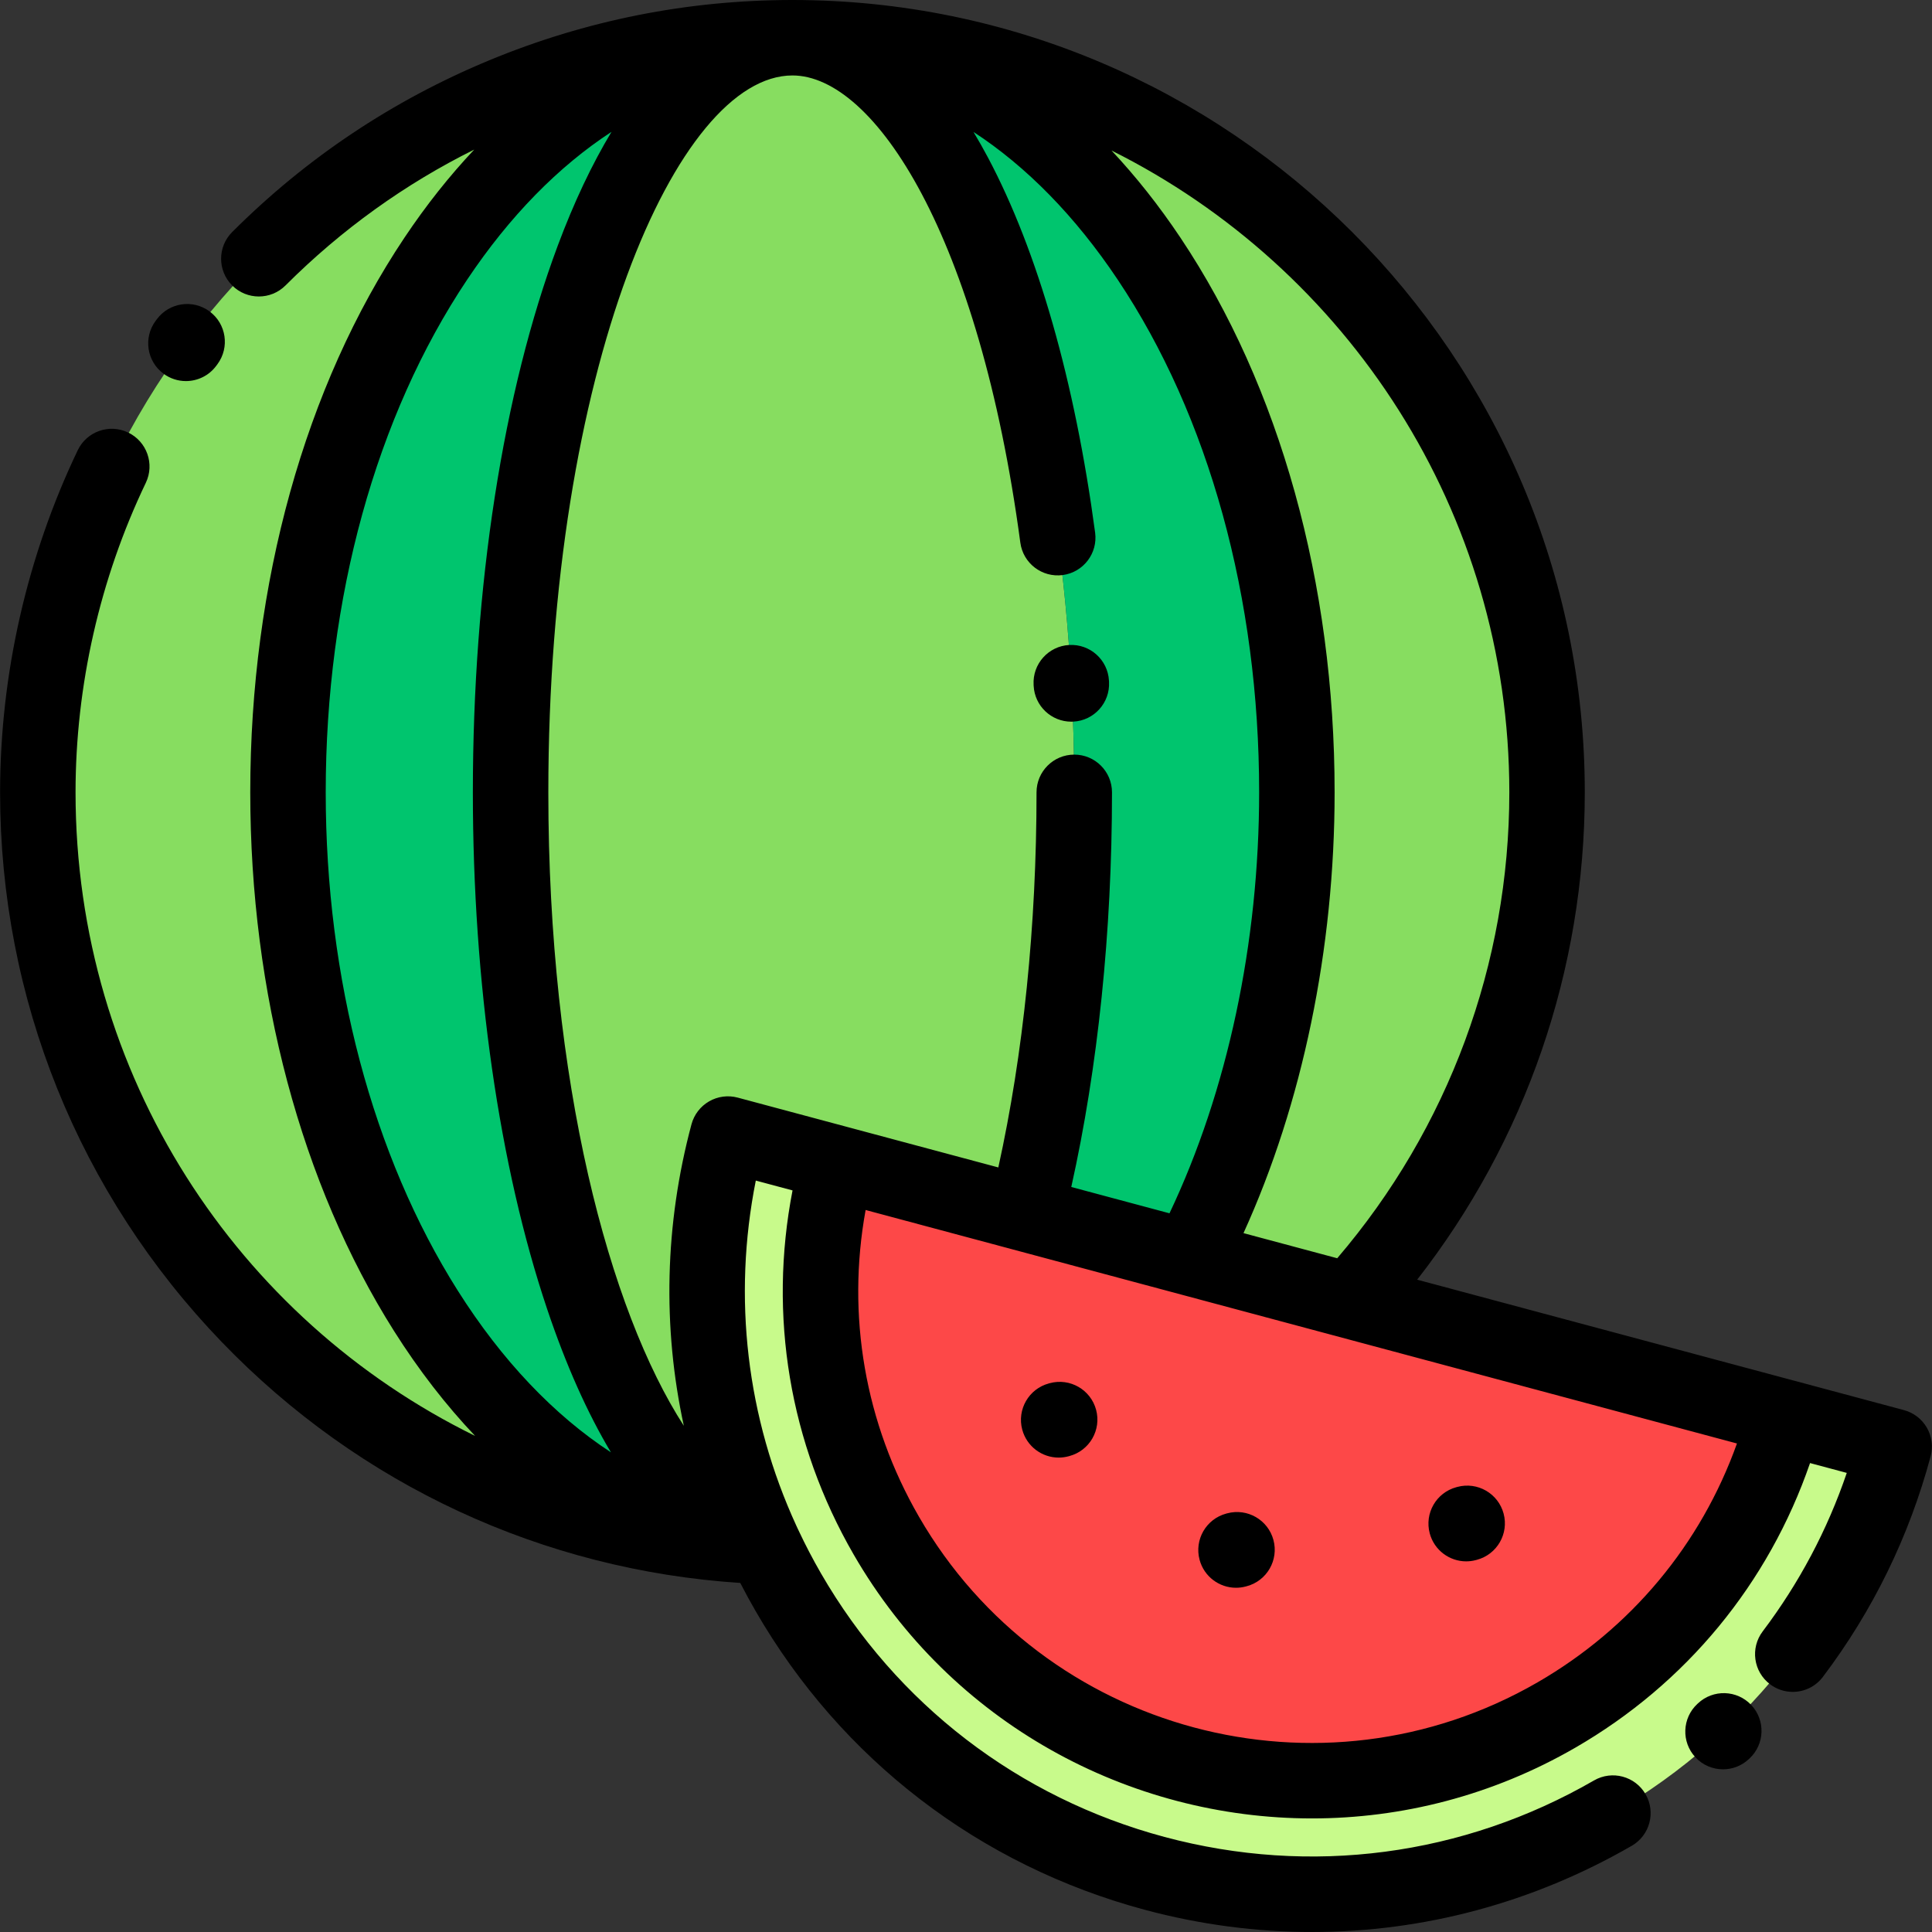 <?xml version="1.0" encoding="iso-8859-1"?>
<!-- Generator: Adobe Illustrator 21.0.0, SVG Export Plug-In . SVG Version: 6.00 Build 0)  -->
<svg version="1.1" id="Capa_1" xmlns="http://www.w3.org/2000/svg" xmlns:xlink="http://www.w3.org/1999/xlink" x="0px" y="0px"
	 viewBox="0 0 511.999 511.999" style="enable-background:new 0 0 511.999 511.999;" xml:space="preserve">
<rect x="0" y="0" width="511.999" height="511.999" fill="#333333" stroke="none"/>
<g>
	<path style="fill:#C8FA8B;" d="M221.937,308.313l-29.027-7.778c-10.981,40.985-5.233,84.654,15.984,121.4
		c5.083,8.803,10.876,16.941,17.264,24.383c49.145,57.238,133.562,73.272,201.278,34.176c36.746-21.215,63.558-56.159,74.541-97.143
		l-29.026-7.777c-8.615,32.15-29.47,61.02-60.513,78.943c-62.085,35.846-141.722,14.507-177.566-47.579
		C216.949,375.893,213.323,340.463,221.937,308.313z"/>
	<path style="fill:#FD4848;" d="M381.074,467.449c32.15-8.614,61.02-29.47,78.943-60.513c5.816-10.074,10.127-20.61,13.003-31.346
		l-10.807-2.896c-80.091-21.46-160.183-42.921-240.274-64.381c-8.615,32.15-4.988,67.58,12.935,98.623
		c5.816,10.074,12.786,19.075,20.645,26.933l0.049-0.049c23.536,23.536,56.032,38.109,91.877,38.109
		c11.633,0,22.913-1.535,33.648-4.413L381.074,467.449z"/>
	<path style="fill:#87DD60;" d="M202.493,409.651C132.156,403.823,76.32,316.655,76.32,209.979
		c0-110.447,59.852-199.981,133.682-199.981c-110.447,0-199.981,89.535-199.981,199.981c0,107.96,85.548,195.939,192.553,199.846
		C202.548,409.767,202.52,409.709,202.493,409.651z"/>
	<path style="fill:#00C56E;" d="M210.004,9.998c-73.831,0-133.683,89.535-133.683,199.981c0,106.676,55.835,193.844,126.172,199.671
		c-0.123-0.262-0.245-0.526-0.366-0.789c-37.547-10.537-66.812-95.559-66.812-198.882C135.315,99.533,168.755,9.998,210.004,9.998z"
		/>
	<path style="fill:#87DD60;" d="M210.004,9.998c-41.249,0-74.688,89.535-74.688,199.981c0,103.323,29.265,188.345,66.812,198.882
		c-15.56-33.784-18.922-72.103-9.217-108.327l29.027,7.778l50.018,13.403c8.041-31.902,12.737-70.351,12.737-111.736
		C284.692,99.533,251.253,9.998,210.004,9.998z"/>
	<path style="fill:#00C56E;" d="M210.004,9.998c41.249,0,74.688,89.535,74.688,199.981c0,41.385-4.695,79.834-12.737,111.736
		l43.287,11.599c17.819-33.978,28.444-76.8,28.444-123.334C343.686,99.533,283.835,9.998,210.004,9.998z"/>
	<path style="fill:#87DD60;" d="M210.004,9.998c73.831,0,133.682,89.535,133.682,199.981c0,46.535-10.625,89.358-28.444,123.334
		l32.201,8.628l10.342,2.771c32.425-35.545,52.198-82.83,52.198-134.734C409.985,99.533,320.451,9.998,210.004,9.998z"/>
</g>
<path d="M449.966,451.418l-0.147,0.137c-4.049,3.755-4.287,10.082-0.531,14.131c1.97,2.125,4.648,3.2,7.333,3.2
	c2.433,0,4.873-0.883,6.797-2.669l0.257-0.24c4.021-3.786,4.211-10.114,0.425-14.135
	C460.316,447.823,453.987,447.631,449.966,451.418z"/>
<path d="M510.637,378.351c-1.326-2.297-3.51-3.973-6.071-4.659l-29.026-7.777l-99.976-26.789
	c28.744-36.81,44.421-82.082,44.421-129.146C419.984,94.196,325.787,0,210.004,0c-27.715,0-54.751,5.377-80.356,15.984
	C104.043,26.59,81.123,41.904,61.525,61.501c-3.905,3.905-3.905,10.236,0,14.142c3.905,3.905,10.236,3.905,14.142,0
	c14.851-14.851,31.732-26.931,50.011-36.002c-6.549,6.944-12.745,14.743-18.515,23.374c-26.337,39.397-40.841,91.59-40.841,146.964
	c0,53.173,13.525,103.858,38.082,142.72c6.575,10.406,13.784,19.702,21.502,27.833C62.861,349.596,20.021,284.924,20.021,209.979
	c0-28.214,6.439-56.58,18.622-82.029c2.384-4.982,0.279-10.952-4.702-13.337c-4.98-2.382-10.952-0.28-13.337,4.702
	C7.14,147.444,0.023,178.795,0.023,209.979c0,54.62,20.871,106.362,58.769,145.694c36.5,37.881,85.09,60.399,137.385,63.823
	c1.287,2.503,2.639,4.983,4.057,7.437c22.702,39.321,59.357,67.449,103.215,79.2c14.645,3.924,29.505,5.865,44.271,5.865
	c29.454,0,58.525-7.725,84.716-22.847c4.783-2.761,6.421-8.876,3.66-13.659c-2.761-4.784-8.876-6.421-13.659-3.66
	c-34.695,20.031-75.114,25.354-113.812,14.984c-38.697-10.369-71.04-35.187-91.072-69.881c-2.126-3.683-4.08-7.432-5.872-11.235
	c-0.03-0.071-0.064-0.139-0.096-0.209c-0.033-0.068-0.066-0.135-0.1-0.202c-0.037-0.08-0.077-0.159-0.114-0.238
	c-0.095-0.231-0.201-0.457-0.313-0.681c-13.19-28.68-16.946-60.44-10.762-91.505l9.736,2.609
	c-6.438,33.117-0.819,67.018,16.18,96.461c25.9,44.86,73.048,69.966,121.468,69.966c23.732,0,47.771-6.032,69.758-18.727
	c29.443-16.998,51.26-43.548,62.243-75.447l9.732,2.608c-5.137,15.102-12.609,29.194-22.286,42.005
	c-3.329,4.407-2.455,10.677,1.952,14.006c1.804,1.363,3.921,2.021,6.019,2.021c3.029,0,6.02-1.371,7.986-3.973
	c13.253-17.546,22.859-37.214,28.551-58.456C512.323,383.377,511.963,380.647,510.637,378.351z M399.986,209.979
	c0,45.451-16.159,89.053-45.607,123.469l-24.841-6.656c15.625-34.348,24.147-75.32,24.147-116.814
	c0-55.374-14.505-107.567-40.841-146.965c-5.702-8.53-11.822-16.245-18.287-23.129C356.995,71.05,399.986,135.583,399.986,209.979z
	 M86.319,209.979c0-51.46,13.307-99.707,37.468-135.851c11.269-16.857,24.24-30.044,38.27-39.188
	c-5.17,8.576-9.944,18.642-14.236,30.133c-14.515,38.862-22.508,90.325-22.508,144.906c0,50.523,6.989,99.152,19.682,136.929
	c4.978,14.817,10.649,27.511,16.908,37.976c-15.075-9.852-28.883-24.331-40.597-42.868C98.745,306.31,86.319,259.419,86.319,209.979
	z M195.498,290.877c-2.564-0.687-5.292-0.327-7.587,0.999c-2.297,1.326-3.973,3.51-4.659,6.071
	c-7.112,26.543-7.698,53.8-2.03,79.901c-19.763-30.612-35.909-90.935-35.909-167.869c0-111.96,34.093-189.982,64.69-189.982
	c21.773,0,49.51,42.53,60.395,123.815c0.733,5.473,5.765,9.313,11.238,8.584c5.473-0.733,9.316-5.764,8.583-11.238
	c-5.377-40.155-15.197-74.528-28.397-99.405c-1.272-2.397-2.552-4.649-3.838-6.789c14.017,9.143,26.974,22.322,38.233,39.164
	c24.162,36.145,37.469,84.391,37.469,135.851c0,39.933-8.401,79.203-23.758,111.56l-26.029-6.974
	c7.063-31.681,10.79-67.596,10.79-104.585c0-5.522-4.477-9.999-9.999-9.999s-9.999,4.477-9.999,9.999
	c0,35.229-3.496,69.347-10.125,99.405l-40.043-10.729L195.498,290.877z M407.438,445.855
	c-57.298,33.081-130.826,13.379-163.908-43.919c-14.327-24.815-19.224-53.331-14.131-81.272l230.912,61.873
	c0.014,0.004-0.014-0.004,0,0l0,0C450.752,409.282,432.253,431.529,407.438,445.855z"/>
<path d="M43.331,99.033c1.788,1.321,3.87,1.958,5.934,1.958c3.065,0,6.089-1.404,8.05-4.058l0.316-0.426
	c3.282-4.442,2.341-10.703-2.101-13.984c-4.441-3.282-10.703-2.341-13.984,2.101l-0.316,0.426
	C37.95,89.491,38.89,95.752,43.331,99.033z"/>
<path d="M273.931,181.768c0.275,5.34,4.691,9.485,9.978,9.485c0.173,0,0.348-0.005,0.522-0.014c5.515-0.284,9.756-4.985,9.472-10.5
	l-0.021-0.385c-0.308-5.513-5.023-9.733-10.541-9.426c-5.513,0.308-9.734,5.027-9.426,10.541L273.931,181.768z"/>
<path d="M278.226,366.55l-0.26,0.07c-5.332,1.434-8.494,6.918-7.06,12.252c1.2,4.464,5.239,7.406,9.65,7.406
	c0.859,0,1.733-0.112,2.602-0.345l0.26-0.07c5.333-1.434,8.494-6.918,7.06-12.252C289.044,368.277,283.558,365.118,278.226,366.55z"
	/>
<path d="M325.222,401.046l-0.26,0.07c-5.333,1.434-8.494,6.918-7.06,12.252c1.2,4.464,5.238,7.406,9.65,7.406
	c0.859,0,1.733-0.112,2.602-0.345l0.26-0.07c5.333-1.434,8.494-6.918,7.06-12.252C336.04,402.775,330.554,399.616,325.222,401.046z"
	/>
<path d="M378.896,406.369c1.2,4.464,5.239,7.406,9.65,7.406c0.859,0,1.733-0.112,2.602-0.345l0.26-0.07
	c5.332-1.434,8.494-6.918,7.06-12.252c-1.434-5.334-6.92-8.491-12.252-7.061l-0.26,0.07
	C380.624,395.55,377.462,401.035,378.896,406.369z"/>
<g>
</g>
<g>
</g>
<g>
</g>
<g>
</g>
<g>
</g>
<g>
</g>
<g>
</g>
<g>
</g>
<g>
</g>
<g>
</g>
<g>
</g>
<g>
</g>
<g>
</g>
<g>
</g>
<g>
</g>
</svg>
